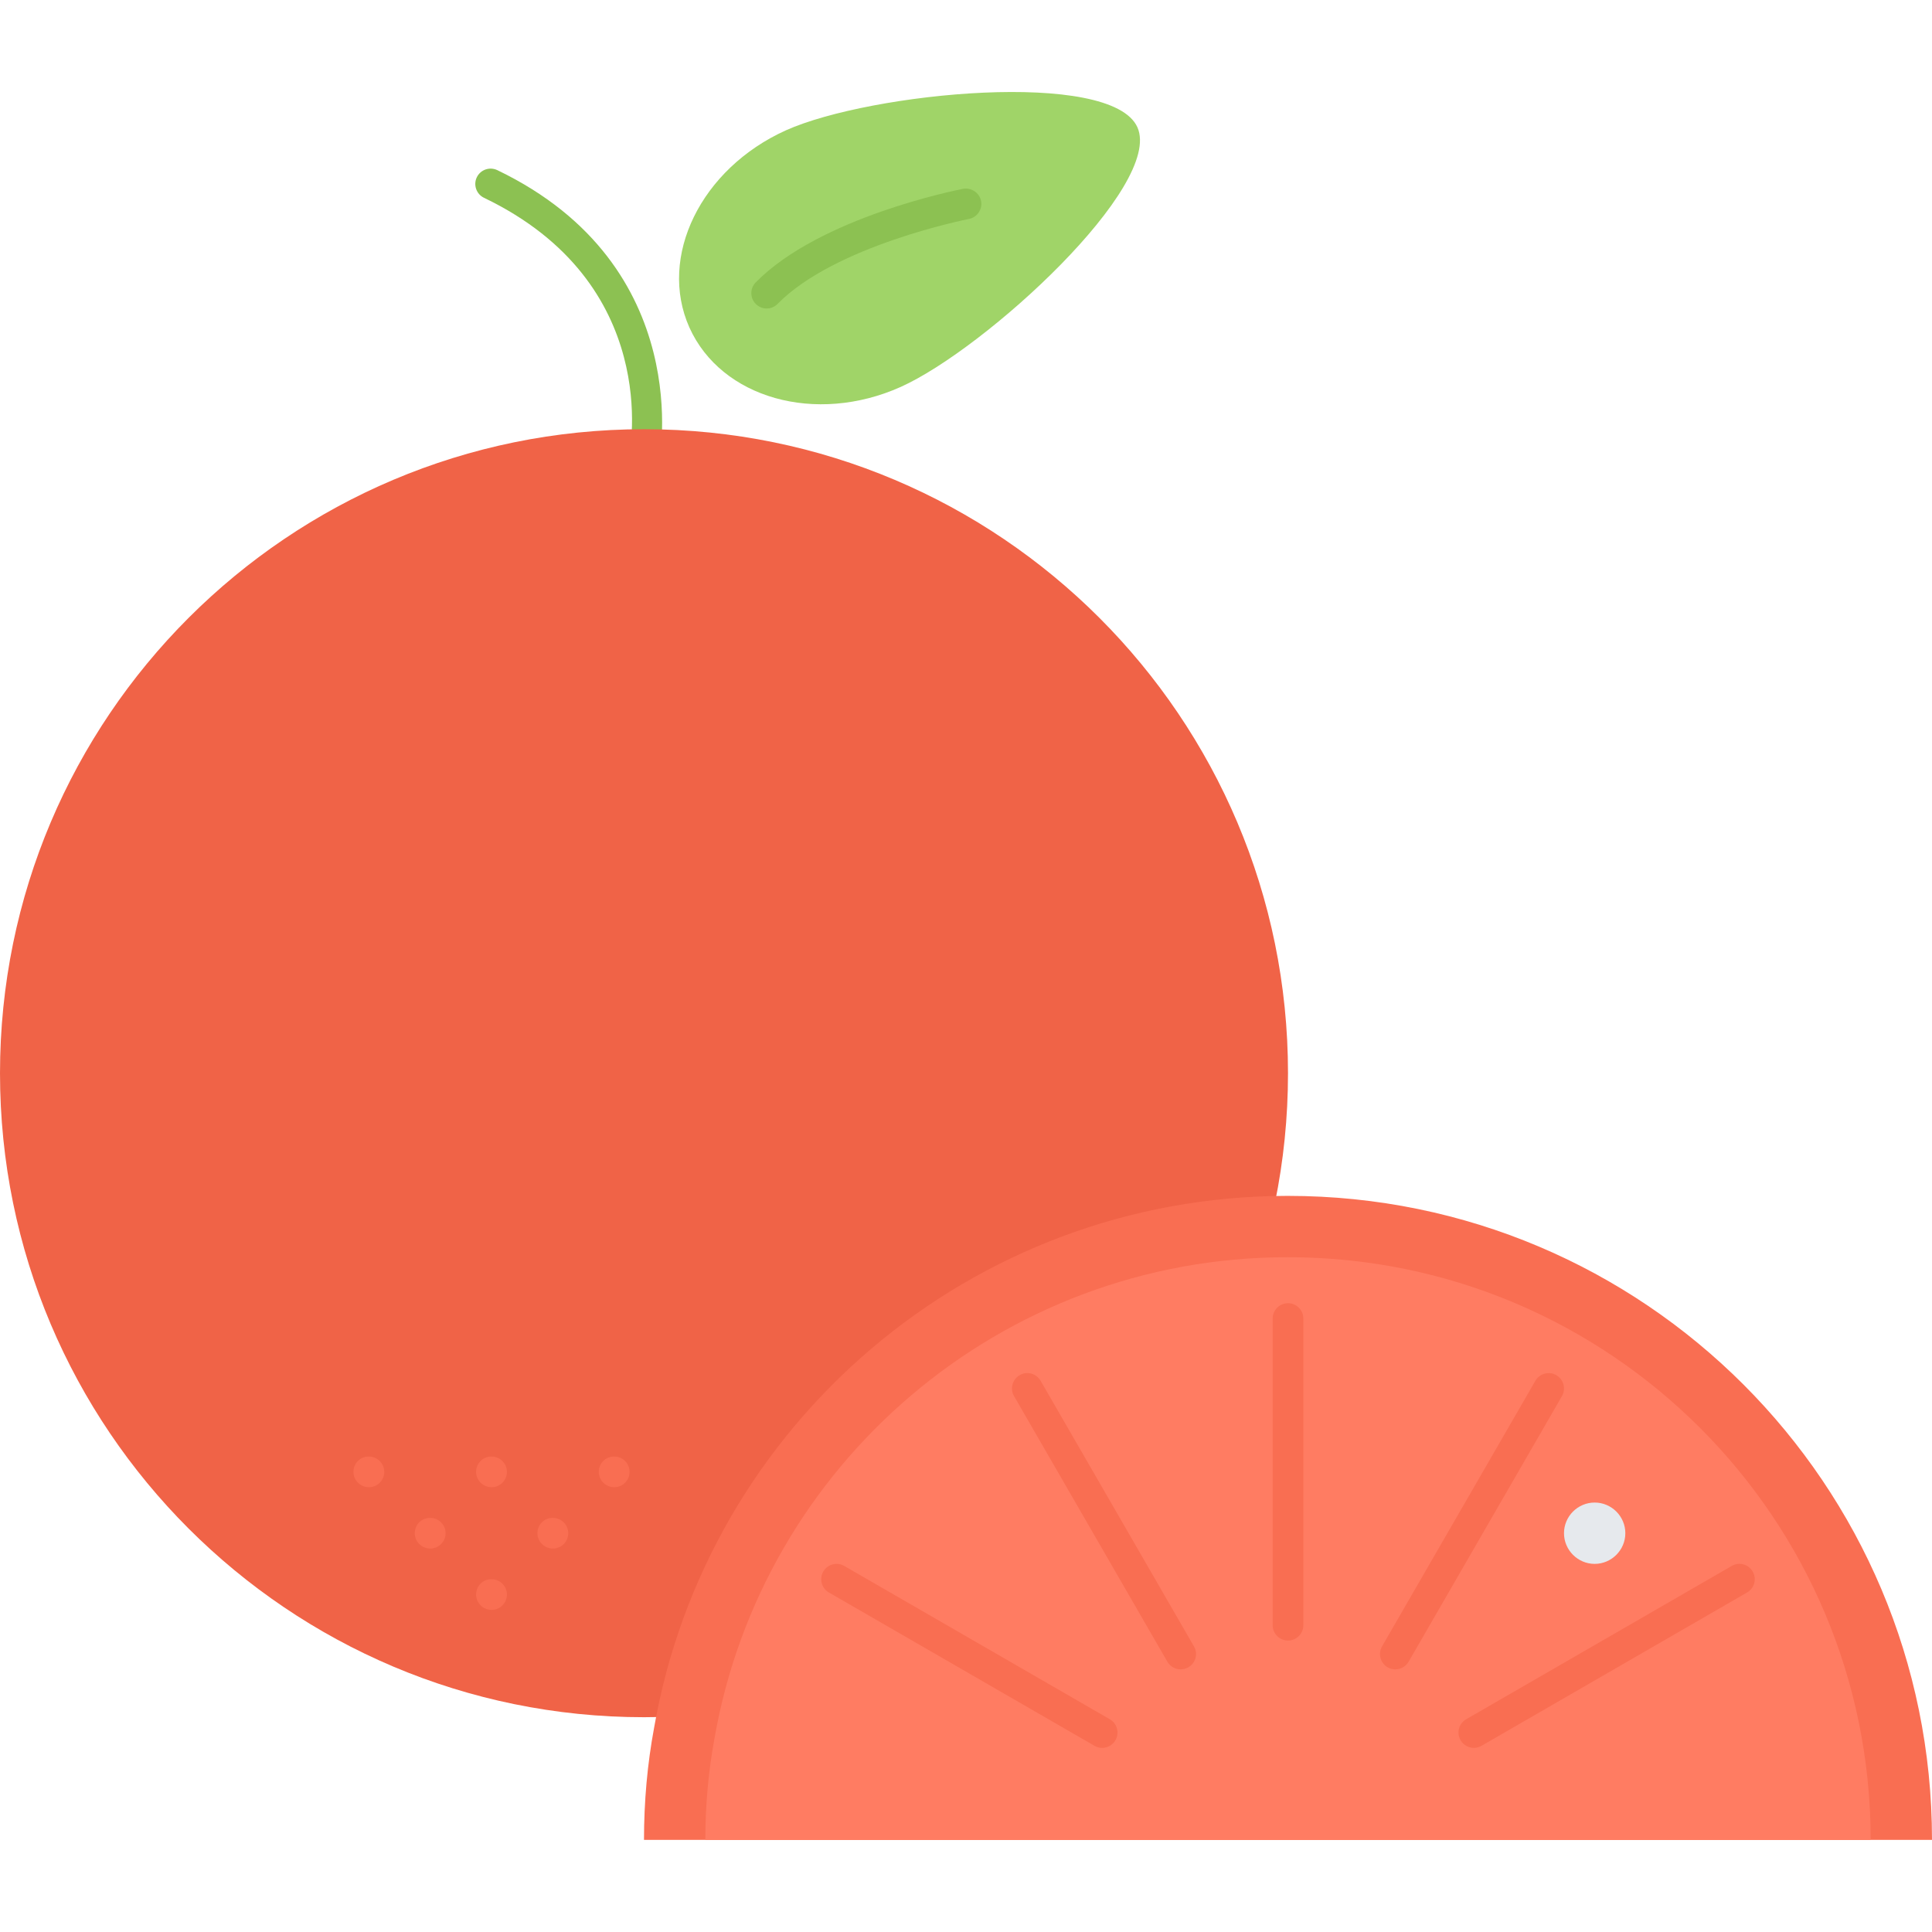 <svg height="504pt" viewBox="0 -24 504 504" width="504pt" xmlns="http://www.w3.org/2000/svg"><path d="m168.008 99.992c-.266 0-.535-.031-.816-.09-2.168-.445-3.551-2.559-3.113-4.719.379-1.84 8.648-45.289-37.82-67.586-1.984-.957-2.832-3.352-1.875-5.344.961-2 3.352-2.816 5.344-1.871 52.219 25.074 42.289 75.914 42.176 76.426-.383 1.887-2.047 3.184-3.895 3.184zm0 0" fill="#8cc152"/><path d="m336 255.969c0 92.781-75.215 168-168 168s-168-75.219-168-168c0-92.785 75.215-168 168-168s168 75.215 168 168zm0 0" fill="#f06347"/><path d="m170.641 426.688c13.758-78.801 82.398-138.641 165.121-138.719h.238c92.801 0 168 75.199 168 168h-336c0-10 .871-19.77 2.641-29.281zm0 0" fill="#f96e52"/><path d="m186.391 429.473c12.449-71.281 74.555-125.426 149.402-125.504h.207c83.953 0 152 68.047 152 152h-304c0-9.051.801-17.891 2.391-26.496zm0 0" fill="#ff7c62"/><g fill="#f96e52"><path d="m128.238 363.969c-2.207 0-4.039-1.793-4.039-4 0-2.211 1.754-4 3.953-4h.086c2.203 0 4 1.789 4 4 0 2.207-1.789 4-4 4zm0 0"/><path d="m160.238 363.969c-2.207 0-4.039-1.793-4.039-4 0-2.211 1.754-4 3.953-4h.086c2.203 0 4 1.789 4 4 0 2.207-1.789 4-4 4zm0 0"/><path d="m96.238 363.969c-2.207 0-4.039-1.793-4.039-4 0-2.211 1.754-4 3.953-4h.086c2.203 0 4 1.789 4 4 0 2.207-1.789 4-4 4zm0 0"/><path d="m128.238 395.969c-2.207 0-4.039-1.793-4.039-4 0-2.211 1.754-4 3.953-4h.086c2.203 0 4 1.789 4 4 0 2.207-1.789 4-4 4zm0 0"/><path d="m144.238 379.969c-2.207 0-4.039-1.793-4.039-4 0-2.211 1.754-4 3.953-4h.086c2.203 0 4 1.789 4 4 0 2.207-1.789 4-4 4zm0 0"/><path d="m112.238 379.969c-2.207 0-4.039-1.793-4.039-4 0-2.211 1.754-4 3.953-4h.086c2.203 0 4 1.789 4 4 0 2.207-1.789 4-4 4zm0 0"/></g><path d="m179.84 61.43c-8.238-18.484 3.031-41.438 25.191-51.438 22.168-9.922 84.809-16 91.68-.801 6.809 15.184-39.512 57.754-61.758 67.754-22.152 9.918-46.793 2.965-55.113-15.516zm0 0" fill="#a0d468"/><path d="m424 375.969c0 4.391-3.602 8-8 8s-8-3.609-8-8c0-4.41 3.602-8 8-8s8 3.59 8 8zm0 0" fill="#e6e9ed"/><path d="m200 56.48c-1.008 0-2.023-.387-2.801-1.145-1.574-1.543-1.605-4.082-.062-5.656 16.688-17.023 52.574-24.121 54.102-24.418 2.121-.383 4.266.992 4.691 3.168.414 2.168-1 4.266-3.168 4.691-.348.062-34.969 6.91-49.898 22.148-.793.809-1.824 1.211-2.863 1.211zm0 0" fill="#8cc152"/><path d="m336 403.969c-2.207 0-4-1.793-4-4v-80c0-2.211 1.793-4 4-4s4 1.789 4 4v80c0 2.207-1.793 4-4 4zm0 0" fill="#f96e52"/><path d="m308 411.488c-1.375 0-2.727-.723-3.465-2l-40-69.281c-1.109-1.91-.457-4.359 1.465-5.465 1.902-1.125 4.359-.461 5.465 1.465l40 69.281c1.109 1.91.457 4.359-1.465 5.465-.633.359-1.32.535-2 .535zm0 0" fill="#f96e52"/><path d="m287.52 431.969c-.68 0-1.367-.168-2-.539l-69.289-40c-1.91-1.102-2.566-3.543-1.461-5.461 1.102-1.914 3.559-2.562 5.461-1.465l69.289 40c1.914 1.105 2.57 3.543 1.465 5.465-.738 1.277-2.09 2-3.465 2zm0 0" fill="#f96e52"/><path d="m384.48 431.969c-1.375 0-2.727-.723-3.465-2-1.113-1.914-.457-4.359 1.465-5.465l69.281-40c1.902-1.121 4.359-.457 5.461 1.465 1.113 1.91.457 4.359-1.461 5.461l-69.281 40c-.641.371-1.32.539-2 .539zm0 0" fill="#f96e52"/><path d="m364 411.488c-.68 0-1.367-.168-2-.535-1.91-1.105-2.566-3.547-1.465-5.465l40-69.281c1.105-1.91 3.555-2.566 5.465-1.465 1.91 1.105 2.566 3.547 1.465 5.465l-40 69.281c-.738 1.277-2.09 2-3.465 2zm0 0" fill="#f96e52"/></svg>